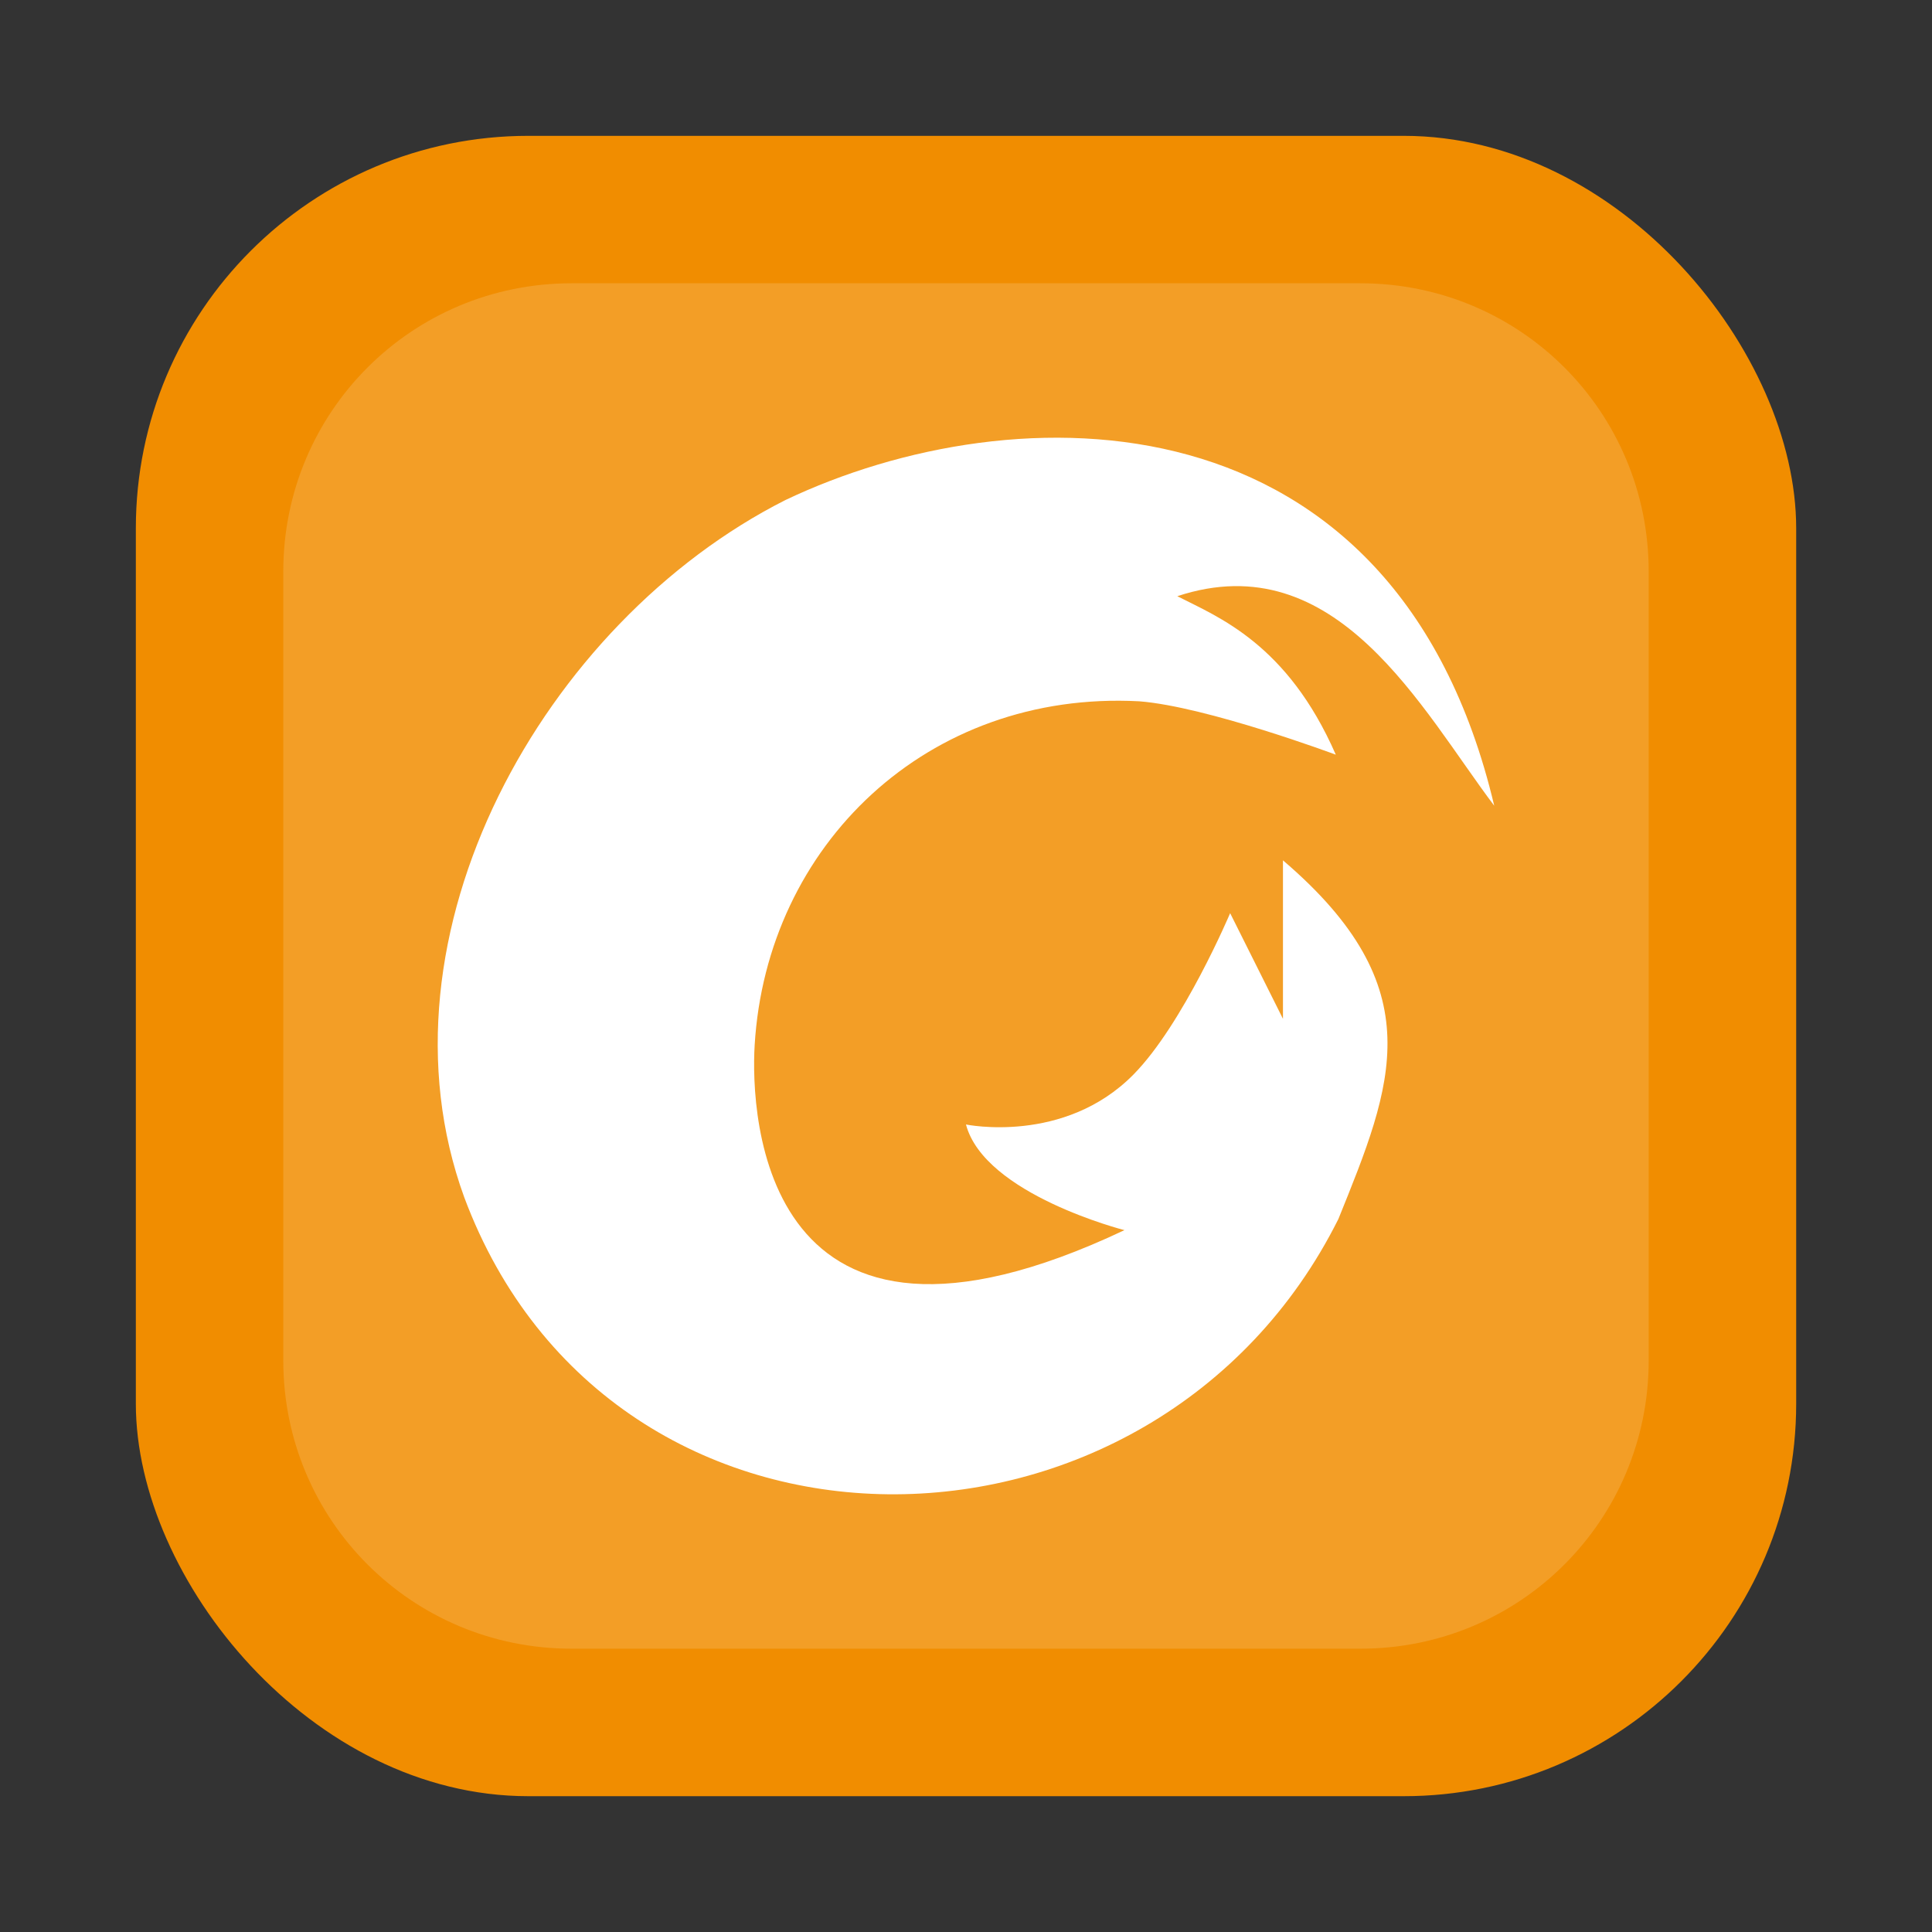 <?xml version="1.0" encoding="UTF-8"?>
<svg width="64" height="64" version="1" xmlns="http://www.w3.org/2000/svg">
 <rect width="100%" height="100%" fill="#333333" stroke="none"/>
 <rect x="4.5" y="4.5" width="55.001" height="55.001" ry="13" fill="#f18d00" stroke-opacity=".953" stroke-width=".314"/>
 <path d="m18.932 9.384h26.135c5.29 0 9.548 4.258 9.548 9.548v26.135c0 5.29-4.258 9.548-9.548 9.548h-26.135c-5.29 0-9.548-4.258-9.548-9.548v-26.135c0-5.29 4.258-9.548 9.548-9.548z" color="#000000" fill="#f39e26" stroke-width=".942" style="-inkscape-stroke:none"/>
 <path d="m49.499 26.694c-3.28-13.865-15.877-13.749-23.482-10.129-8.004 4.045-13.8 14.413-10.639 23.095 4.886 13.098 22.871 12.901 28.958 0.721 1.806-4.466 3.133-7.637-1.836-11.881v5.25l-1.75-3.5s-1.553 3.672-3.203 5.346c-2.296 2.329-5.548 1.654-5.548 1.654 0.614 2.32 5.25 3.5 5.25 3.5-12.036 5.696-12.388-3.824-12.25-6.125 0.395-6.623 5.72-11.763 12.735-11.394 2.237 0.172 6.516 1.769 6.516 1.769-1.61-3.684-3.903-4.561-5.25-5.25 5.282-1.747 8.102 3.768 10.5 6.943z" fill="#fff" fill-rule="evenodd" stroke-width=".875"/>
</svg>
